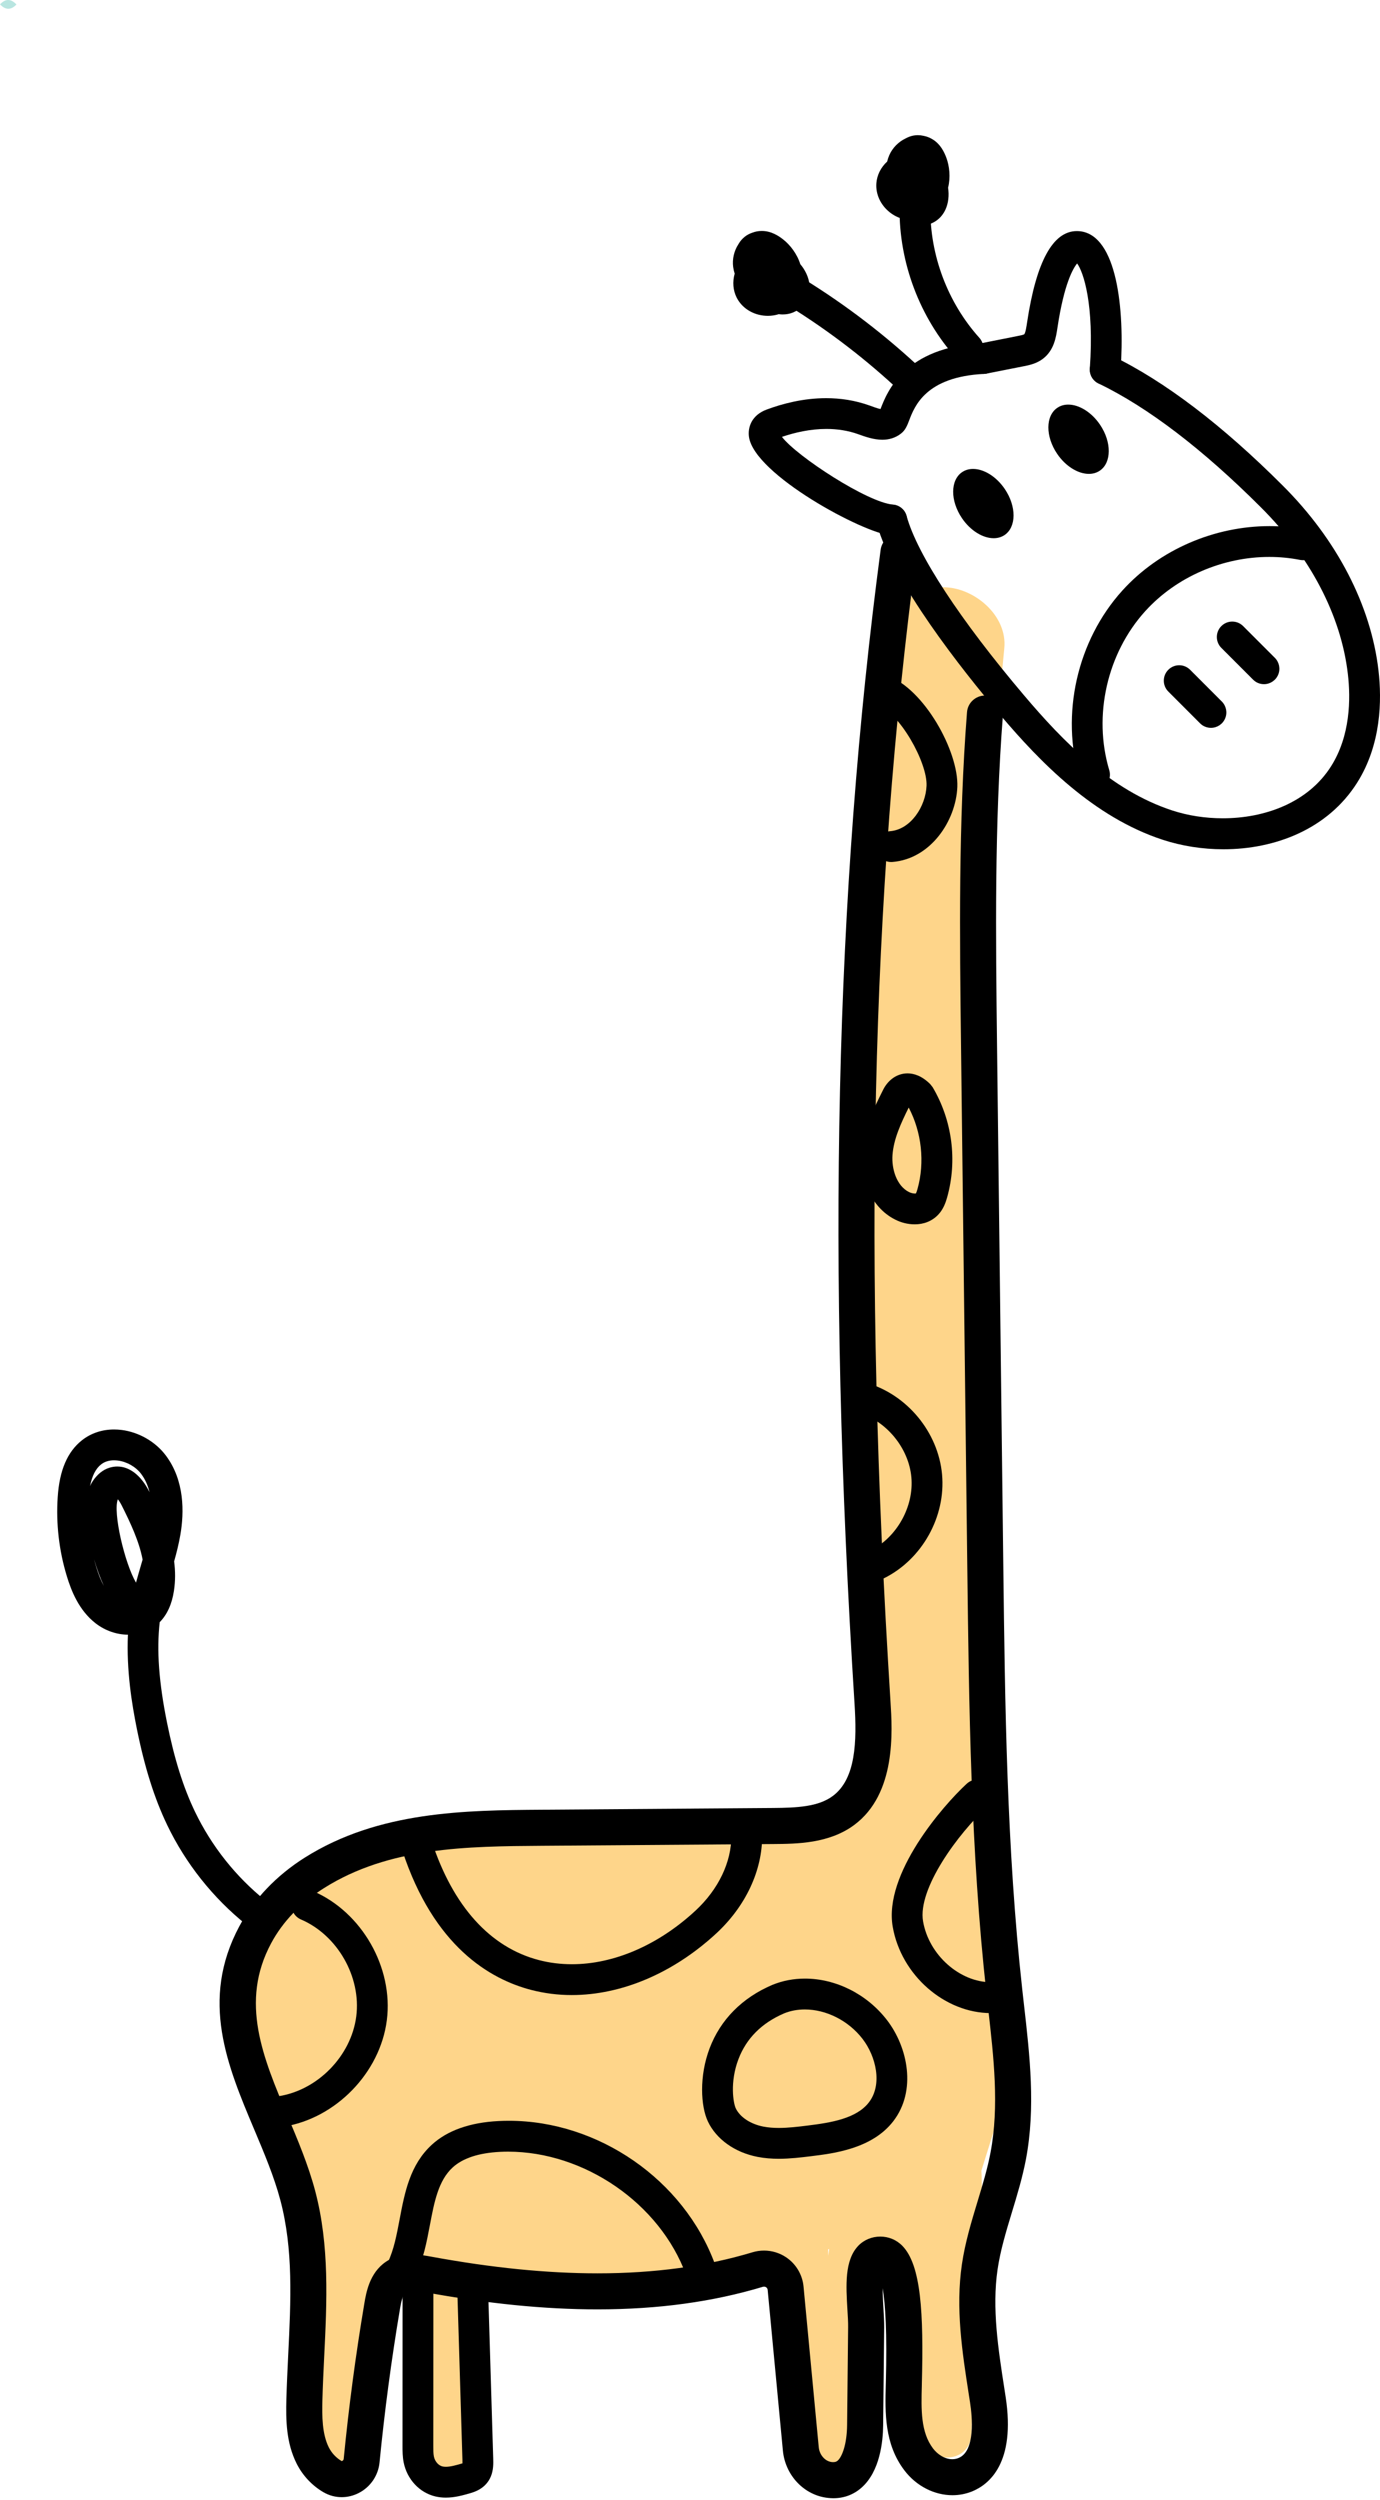 <svg width="148" height="268" viewBox="0 0 148 268" fill="none" xmlns="http://www.w3.org/2000/svg">
<path fill-rule="evenodd" clip-rule="evenodd" d="M0.871 0C0.585 0 0.298 0.149 0 0.47C0.298 0.78 0.596 0.94 0.894 0.94C1.181 0.94 1.468 0.791 1.766 0.482C1.468 0.161 1.17 0 0.871 0Z" fill="#B8E5E0"/>
<path fill-rule="evenodd" clip-rule="evenodd" d="M88.929 241.095L88.809 241.126C88.811 241.358 88.816 241.589 88.825 241.817C88.858 241.575 88.895 241.335 88.929 241.095ZM101.169 62.952C104.434 62.952 108.057 65.954 107.707 69.491C103.325 113.75 104.783 158.506 105.178 202.951C106.871 206.474 107.113 210.472 106.27 214.264C106.537 217.062 106.68 219.872 106.68 222.681C107.454 223.229 107.913 224.166 107.539 225.359L105.251 232.699C105.262 232.855 105.274 233.012 105.278 233.178C105.512 242.359 104.541 251.737 104.178 260.915C104.111 262.603 102.867 263.44 101.608 263.44C100.342 263.44 99.061 262.593 98.948 260.915C98.459 253.662 96.948 246.597 94.4 239.821C92.704 246.028 92.219 259.525 91.975 261.808C91.805 263.403 90.472 264.373 89.185 264.373C88.195 264.373 87.23 263.8 86.838 262.502C84.865 255.992 83.711 249.166 83.698 242.345C76.486 243.896 69.042 244.791 61.805 244.791C59.757 244.791 57.725 244.718 55.72 244.571C54.558 244.484 53.348 244.407 52.116 244.312C52.258 250.266 51.29 256.608 50.779 262.314C50.64 263.867 49.134 264.899 47.779 264.899C46.781 264.899 45.865 264.337 45.642 263.009C44.539 256.441 43.956 249.796 43.902 243.138C43.184 242.958 42.476 242.751 41.786 242.516C40.578 249.034 39.368 255.552 38.16 262.07C37.916 263.38 36.948 263.952 35.917 263.952C34.566 263.952 33.105 262.969 33.022 261.374C32.624 253.704 31.865 245.505 32.67 237.843C32.748 237.114 32.889 236.495 33.086 235.966C30.399 232.266 28.684 227.641 27.807 223.386C26.579 217.438 26.103 210.271 29.289 204.836C32.51 199.338 38.578 197.582 44.535 196.961C59.002 195.455 73.754 195.267 88.288 195.08C88.586 195.077 88.885 195.073 89.182 195.073C90.14 195.073 91.09 195.095 92.023 195.151C91.556 153.275 90.503 111.163 94.631 69.491C94.978 65.975 97.387 62.952 101.169 62.952Z" fill="#FED58A"/>
<path fill-rule="evenodd" clip-rule="evenodd" d="M96.359 57.258C96.444 57.258 96.529 57.263 96.615 57.274C97.671 57.415 98.414 58.382 98.276 59.438C93.408 96.218 92.524 135.284 95.501 182.385C95.706 185.598 96.126 192.279 91.618 195.63C88.921 197.635 85.459 197.66 82.931 197.68L58.161 197.866C50.089 197.928 41.744 197.992 34.745 202.405C32.275 203.963 30.314 206.006 29.078 208.317C25.696 214.625 28.194 220.541 30.834 226.803C31.93 229.399 33.062 232.083 33.798 234.853C35.353 240.714 35.056 246.766 34.769 252.618C34.693 254.163 34.62 255.705 34.578 257.243C34.53 259.05 34.544 260.933 35.271 262.375C35.581 262.981 36.059 263.485 36.647 263.831C36.701 263.82 36.846 263.755 36.861 263.592C37.404 258.023 38.15 252.412 39.078 246.912C39.27 245.775 39.627 243.657 41.378 242.467C42.278 241.858 43.269 241.679 44.179 241.679C44.97 241.679 45.703 241.814 46.258 241.915C52.724 243.105 58.645 243.701 64.086 243.701C70.199 243.701 75.707 242.948 80.705 241.442C81.11 241.321 81.525 241.261 81.939 241.261C82.776 241.261 83.602 241.506 84.311 241.982C85.371 242.694 86.055 243.842 86.176 245.113L87.807 262.336C87.885 263.17 88.49 263.856 89.214 263.934C89.267 263.938 89.315 263.941 89.359 263.941C89.627 263.941 89.749 263.858 89.844 263.774C90.329 263.341 90.827 261.994 90.849 259.958L90.959 249.464C90.967 248.935 90.925 248.302 90.885 247.629C90.728 245.019 90.565 242.322 92.031 240.764C92.65 240.108 93.523 239.759 94.409 239.759C95.257 239.759 96.117 240.078 96.776 240.753C98.785 242.813 99.064 247.942 98.865 255.549L98.862 255.744C98.794 258.302 98.73 260.718 100.069 262.48C100.533 263.093 101.316 263.626 102.127 263.626C102.352 263.626 102.577 263.586 102.799 263.496C104.626 262.755 104.271 259.081 104.034 257.537L103.9 256.679C103.197 252.148 102.468 247.461 103.16 242.741C103.503 240.4 104.181 238.164 104.837 236.001C105.385 234.199 105.901 232.495 106.231 230.75C107.173 225.798 106.57 220.511 105.985 215.398L105.792 213.688C104.105 198.429 103.919 182.886 103.737 167.855L103.067 112.135C102.924 100.409 102.78 88.284 103.708 76.345C103.787 75.329 104.648 74.562 105.636 74.562C105.684 74.562 105.734 74.564 105.783 74.567C106.847 74.651 107.643 75.58 107.561 76.643C106.644 88.413 106.79 100.45 106.929 112.088L107.6 167.808C107.779 182.746 107.966 198.192 109.633 213.262L109.824 214.96C110.441 220.359 111.077 225.942 110.029 231.471C109.658 233.42 109.087 235.303 108.533 237.125C107.891 239.244 107.283 241.247 106.984 243.299C106.377 247.444 107.06 251.839 107.719 256.087L107.852 256.949C108.944 264.047 106.067 266.341 104.254 267.078C103.576 267.353 102.864 267.485 102.149 267.485C100.226 267.485 98.287 266.526 96.99 264.818C94.832 261.976 94.921 258.613 94.998 255.648L95.004 255.452C95.144 250.044 94.955 246.985 94.657 245.288C94.662 246.053 94.71 246.864 94.742 247.401C94.787 248.173 94.831 248.903 94.825 249.509L94.713 260.003C94.696 261.74 94.372 264.92 92.411 266.662C91.564 267.42 90.52 267.81 89.368 267.81C89.178 267.809 88.991 267.797 88.803 267.775C86.249 267.505 84.212 265.367 83.961 262.699L82.33 245.479C82.321 245.362 82.259 245.257 82.161 245.192C82.095 245.148 82.016 245.125 81.938 245.125C81.898 245.125 81.859 245.131 81.82 245.142C76.458 246.757 70.579 247.564 64.082 247.564C58.403 247.564 52.251 246.948 45.56 245.718C45.188 245.649 44.611 245.544 44.15 245.544C43.897 245.544 43.678 245.576 43.55 245.663C43.162 245.927 42.971 247.066 42.889 247.553C41.975 252.967 41.242 258.49 40.705 263.969C40.57 265.372 39.729 266.608 38.474 267.249C37.894 267.545 37.269 267.694 36.647 267.694C35.972 267.694 35.302 267.519 34.7 267.171C33.487 266.47 32.467 265.389 31.825 264.121C30.689 261.873 30.652 259.442 30.714 257.139C30.758 255.575 30.834 254.003 30.91 252.429C31.195 246.616 31.465 241.126 30.063 235.843C29.397 233.335 28.318 230.78 27.275 228.305C24.396 221.482 21.42 214.427 25.67 206.491C27.223 203.594 29.648 201.049 32.686 199.135C40.615 194.135 49.922 194.065 58.132 194.001L82.901 193.814C85.488 193.795 87.758 193.685 89.314 192.529C91.797 190.685 91.902 186.681 91.645 182.628C88.653 135.273 89.543 95.965 94.446 58.931C94.578 57.961 95.406 57.258 96.359 57.258Z" fill="black"/>
<path fill-rule="evenodd" clip-rule="evenodd" d="M44.831 242.405C45.743 242.407 46.481 243.145 46.481 244.059L46.473 262.233C46.473 262.623 46.47 263.028 46.532 263.333C46.658 263.946 47.095 264.317 47.45 264.401C47.565 264.428 47.689 264.439 47.82 264.439C48.316 264.439 48.912 264.267 49.493 264.1L49.597 264.069C49.602 263.94 49.597 263.777 49.594 263.684L49.037 245.278C49.009 244.366 49.726 243.605 50.638 243.578C51.545 243.584 52.312 244.267 52.34 245.181L52.897 263.585C52.91 264.061 52.931 264.778 52.642 265.474C52.098 266.788 50.869 267.142 50.407 267.277C49.658 267.491 48.775 267.744 47.818 267.744C47.81 267.744 47.803 267.744 47.796 267.744C47.426 267.744 47.056 267.702 46.694 267.617C44.997 267.218 43.663 265.794 43.295 263.989C43.168 263.355 43.169 262.73 43.169 262.229L43.177 244.058C43.179 243.144 43.919 242.405 44.831 242.405Z" fill="black"/>
<path fill-rule="evenodd" clip-rule="evenodd" d="M80.087 195.094C80.992 195.094 81.728 195.824 81.738 196.73C81.773 200.5 79.977 204.34 76.811 207.267C72.172 211.55 66.625 213.868 61.322 213.868C61.316 213.868 61.308 213.868 61.302 213.868C59.841 213.868 58.387 213.685 56.973 213.32C52.526 212.165 46.52 208.642 43.157 198.406C42.85 197.531 43.32 196.574 44.199 196.285C44.372 196.229 44.545 196.203 44.718 196.203C45.423 196.203 46.079 196.66 46.297 197.376C48.587 204.355 52.565 208.763 57.801 210.122C58.946 210.419 60.128 210.565 61.331 210.565C65.805 210.565 70.551 208.55 74.569 204.839C77.052 202.545 78.462 199.602 78.434 196.763C78.426 195.851 79.158 195.103 80.069 195.094H80.087Z" fill="black"/>
<path fill-rule="evenodd" clip-rule="evenodd" d="M54.576 227.346C64.176 227.346 73.353 233.671 76.677 242.719C77.072 243.797 76.273 244.94 75.126 244.94C74.432 244.94 73.815 244.509 73.574 243.858C70.753 236.183 62.647 230.655 54.482 230.655C54.201 230.655 53.92 230.662 53.64 230.676C51.344 230.79 49.632 231.354 48.546 232.35C47.009 233.757 46.571 236.065 46.109 238.505C45.766 240.313 45.413 242.182 44.593 243.916C44.313 244.514 43.719 244.863 43.1 244.863C42.864 244.863 42.624 244.812 42.395 244.703C41.57 244.315 41.217 243.33 41.606 242.505C42.245 241.152 42.546 239.568 42.862 237.889C43.405 235.026 43.967 232.064 46.314 229.912C47.98 228.384 50.39 227.531 53.474 227.374C53.841 227.356 54.209 227.346 54.576 227.346Z" fill="black"/>
<path fill-rule="evenodd" clip-rule="evenodd" d="M32.921 202.591C33.145 202.591 33.37 202.636 33.587 202.731C38.809 204.979 42.205 210.925 41.487 216.564C40.77 222.205 35.994 227.111 30.376 227.981C30.292 227.993 30.207 228 30.122 228H30.12C29.259 227.998 28.543 227.334 28.476 226.471C28.411 225.612 29.019 224.846 29.872 224.714C34.086 224.062 37.672 220.379 38.209 216.149C38.746 211.917 36.199 207.453 32.281 205.767C31.436 205.412 31.041 204.434 31.404 203.592C31.673 202.965 32.282 202.591 32.921 202.591Z" fill="black"/>
<path fill-rule="evenodd" clip-rule="evenodd" d="M86.314 215.412C85.543 215.412 84.786 215.548 84.088 215.834C81.688 216.865 80.042 218.516 79.195 220.742C78.252 223.224 78.651 225.466 78.904 226.003C79.349 226.948 80.484 227.702 81.87 227.97C82.402 228.074 82.955 228.114 83.52 228.114C84.522 228.114 85.558 227.989 86.573 227.863C89.194 227.546 91.863 227.089 93.185 225.376C94.669 223.454 93.944 220.435 92.509 218.572C90.972 216.575 88.57 215.412 86.314 215.412ZM86.328 212.104C89.588 212.104 92.94 213.718 95.127 216.554C97.37 219.467 98.322 224.127 95.8 227.396C93.523 230.345 89.422 230.846 86.971 231.146C85.893 231.276 84.724 231.419 83.52 231.419C82.769 231.419 82.003 231.363 81.24 231.214C78.803 230.742 76.815 229.32 75.915 227.412C75.15 225.783 74.969 222.567 76.107 219.568C77.269 216.51 79.585 214.169 82.8 212.792L82.822 212.782C83.936 212.325 85.125 212.104 86.328 212.104Z" fill="black"/>
<path fill-rule="evenodd" clip-rule="evenodd" d="M104.803 190.775C105.248 190.775 105.692 190.953 106.018 191.307C106.636 191.978 106.593 193.023 105.921 193.642C102.766 196.544 98.385 202.475 98.997 205.979C99.627 209.591 102.937 212.498 106.314 212.498C106.394 212.498 106.475 212.497 106.556 212.494C106.591 212.491 106.627 212.491 106.661 212.491C107.524 212.491 108.242 213.189 108.284 214.064C108.329 214.976 107.626 215.748 106.714 215.793C106.567 215.801 106.424 215.804 106.277 215.804C101.319 215.804 96.647 211.743 95.741 206.549C94.753 200.877 101.138 193.553 103.683 191.211C104.001 190.919 104.403 190.775 104.803 190.775Z" fill="black"/>
<path fill-rule="evenodd" clip-rule="evenodd" d="M92.453 148.171C92.603 148.171 92.757 148.191 92.909 148.235C97.28 149.49 100.619 153.526 101.032 158.058C101.445 162.586 98.89 167.161 94.815 169.184C94.587 169.298 94.337 169.357 94.082 169.357V169.355C94.08 169.355 94.078 169.355 94.078 169.355C93.312 169.355 92.648 168.827 92.471 168.083C92.298 167.335 92.659 166.566 93.346 166.224C96.18 164.817 98.029 161.508 97.742 158.356C97.454 155.205 95.038 152.285 91.997 151.413C91.12 151.161 90.612 150.245 90.864 149.369C91.072 148.643 91.735 148.171 92.453 148.171Z" fill="black"/>
<path fill-rule="evenodd" clip-rule="evenodd" d="M97.455 118.728V118.729C96.632 120.389 95.837 122.096 95.715 123.832C95.614 125.259 96.126 127.105 97.491 127.791C97.748 127.918 98.009 127.949 98.141 127.949C98.18 127.949 98.206 127.946 98.22 127.943C98.245 127.909 98.3 127.806 98.397 127.464C99.2 124.594 98.847 121.37 97.455 118.728ZM97.328 115.065C97.983 115.065 98.85 115.306 99.766 116.222L100.021 116.545C102.121 120.085 102.689 124.392 101.578 128.356C101.415 128.928 101.182 129.592 100.671 130.158C99.965 130.936 99.031 131.249 98.099 131.249C97.364 131.249 96.63 131.057 96.011 130.743C93.276 129.369 92.237 126.164 92.419 123.596C92.599 121.061 93.719 118.816 94.707 116.835C95.183 115.881 95.985 115.25 96.906 115.099C97.035 115.079 97.174 115.065 97.328 115.065Z" fill="black"/>
<path fill-rule="evenodd" clip-rule="evenodd" d="M94.629 72.344C94.812 72.344 94.997 72.375 95.178 72.44C99.076 73.808 102.824 80.532 102.67 84.362C102.524 87.978 99.818 92.08 95.698 92.403C95.654 92.404 95.612 92.406 95.569 92.406C94.682 92.404 93.956 91.705 93.92 90.816C93.886 89.93 94.559 89.176 95.443 89.106C97.682 88.932 99.279 86.446 99.369 84.23C99.47 81.737 96.483 76.399 94.083 75.557C93.224 75.254 92.771 74.311 93.073 73.451C93.311 72.772 93.95 72.344 94.629 72.344ZM95.569 92.406H95.571H95.569Z" fill="black"/>
<path fill-rule="evenodd" clip-rule="evenodd" d="M12.228 156.542C11.789 156.542 11.277 156.642 10.838 156.988C10.264 157.439 9.875 158.207 9.658 159.313C9.728 159.142 9.815 158.978 9.914 158.823C10.419 158.052 11.038 157.552 11.752 157.335C12.03 157.251 12.306 157.209 12.579 157.209C13.892 157.209 15.132 158.162 16.003 159.893C16.016 159.918 16.027 159.94 16.039 159.965C15.868 159.271 15.585 158.596 15.139 158.002C14.567 157.243 13.607 156.693 12.636 156.569C12.501 156.552 12.366 156.542 12.23 156.542H12.228ZM12.639 160.722C12.088 162.121 13.37 167.585 14.587 169.659C14.758 169.02 14.943 168.392 15.122 167.777C15.181 167.577 15.24 167.382 15.295 167.186C14.922 165.236 14.002 163.271 13.052 161.381C12.898 161.078 12.755 160.864 12.639 160.722ZM10.088 167.146C10.164 167.437 10.244 167.729 10.334 168.022C10.576 168.815 10.84 169.474 11.141 170.013C10.742 169.142 10.382 168.162 10.088 167.146ZM12.234 153.239C12.504 153.239 12.779 153.256 13.055 153.292C14.905 153.531 16.67 154.547 17.776 156.016C19.813 158.719 19.754 162.132 19.345 164.518C19.177 165.498 18.937 166.449 18.676 167.379C18.809 168.412 18.819 169.467 18.653 170.545C18.437 171.964 17.924 173.089 17.128 173.896C16.787 176.94 17.043 180.356 17.911 184.661C18.698 188.553 19.648 191.588 20.91 194.212C22.693 197.917 25.282 201.176 28.485 203.752C29.033 204.191 29.244 204.926 29.013 205.59C28.778 206.251 28.153 206.693 27.452 206.693C27.078 206.693 26.714 206.566 26.422 206.33C22.849 203.468 19.912 199.771 17.931 195.644C16.551 192.765 15.515 189.482 14.674 185.314C14.142 182.673 13.548 179.056 13.72 175.238C12.527 175.23 11.293 174.822 10.257 174.02C8.439 172.613 7.626 170.472 7.173 168.984C6.331 166.231 5.997 163.345 6.19 160.472C6.377 157.617 7.229 155.629 8.789 154.397C9.748 153.637 10.95 153.239 12.234 153.239Z" fill="black"/>
<path fill-rule="evenodd" clip-rule="evenodd" d="M98.13 20.589C98.136 20.589 98.143 20.589 98.149 20.589C99.062 20.601 99.793 21.351 99.781 22.263C99.719 27.353 101.636 32.441 105.039 36.222C105.476 36.707 105.586 37.404 105.321 38C105.056 38.595 104.465 38.98 103.813 38.98C103.345 38.98 102.898 38.782 102.585 38.434C98.631 34.042 96.402 28.131 96.475 22.221C96.488 21.316 97.226 20.589 98.13 20.589Z" fill="black"/>
<path fill-rule="evenodd" clip-rule="evenodd" d="M84.618 29.222C84.916 29.222 85.219 29.303 85.49 29.472C90.022 32.202 94.269 35.383 98.169 38.96C98.67 39.421 98.837 40.141 98.591 40.777C98.344 41.41 97.733 41.828 97.05 41.828C96.638 41.828 96.239 41.673 95.935 41.392C92.197 37.964 88.129 34.92 83.785 32.303C82.99 31.838 82.726 30.812 83.202 30.021C83.512 29.506 84.058 29.222 84.618 29.222Z" fill="black"/>
<path fill-rule="evenodd" clip-rule="evenodd" d="M81.687 24.759C81.691 24.759 81.696 24.759 81.699 24.759C82.715 24.759 83.495 25.28 83.995 25.671C84.744 26.257 85.487 27.224 85.828 28.318C86.37 28.958 86.726 29.728 86.812 30.486C86.917 31.42 86.612 32.281 85.949 32.911C85.398 33.436 84.71 33.709 83.941 33.709C83.909 33.709 83.878 33.709 83.847 33.707C83.737 33.704 83.63 33.695 83.522 33.679C83.143 33.799 82.749 33.859 82.352 33.859C82.188 33.859 82.023 33.848 81.86 33.828C80.612 33.676 79.548 32.962 79.014 31.92C78.611 31.13 78.54 30.212 78.792 29.335C78.718 29.103 78.662 28.862 78.629 28.619C78.519 27.779 78.722 26.906 79.182 26.195C79.197 26.168 79.213 26.143 79.228 26.115C79.576 25.545 80.08 25.142 80.678 24.947C80.999 24.824 81.342 24.759 81.687 24.759Z" fill="black"/>
<path fill-rule="evenodd" clip-rule="evenodd" d="M98.442 14.49C98.642 14.49 98.84 14.514 99.036 14.56C99.382 14.622 99.709 14.748 100.008 14.931C100.872 15.457 101.269 16.309 101.491 16.907C101.826 17.798 101.957 19.006 101.679 20.12C101.805 20.949 101.713 21.79 101.389 22.485C100.99 23.335 100.28 23.91 99.388 24.104C99.185 24.149 98.974 24.171 98.763 24.172C98.209 24.172 97.671 24.01 97.179 23.685C97.088 23.628 97.001 23.563 96.917 23.496C96.37 23.36 95.861 23.107 95.42 22.756C94.435 21.976 93.899 20.812 93.987 19.644C94.054 18.761 94.472 17.939 95.142 17.323C95.2 17.084 95.279 16.852 95.377 16.625C95.721 15.851 96.349 15.212 97.111 14.846C97.139 14.83 97.165 14.816 97.192 14.804C97.595 14.594 98.018 14.49 98.442 14.49Z" fill="black"/>
<path fill-rule="evenodd" clip-rule="evenodd" d="M115.485 24.773C115.599 24.773 115.713 24.779 115.83 24.791C119.782 25.227 120.641 33.113 120.177 39.733C120.117 40.598 119.397 41.268 118.529 41.27C118.491 41.27 118.453 41.268 118.412 41.267C117.502 41.203 116.816 40.412 116.88 39.501C117.362 32.637 116.197 29.157 115.518 28.242C115.099 28.746 114.12 30.384 113.407 35.139C113.255 36.149 113.05 37.534 111.867 38.448C111.173 38.986 110.371 39.145 109.846 39.25L105.783 40.054C105.678 40.075 105.572 40.085 105.468 40.085C104.696 40.085 104.006 39.54 103.85 38.754C103.672 37.863 104.249 36.996 105.139 36.815L109.202 36.008C109.38 35.974 109.751 35.899 109.842 35.837C109.98 35.702 110.087 34.992 110.153 34.556C111.13 28.06 112.912 24.773 115.485 24.773Z" fill="black"/>
<path fill-rule="evenodd" clip-rule="evenodd" d="M105.49 36.779C106.346 36.779 107.069 37.48 107.111 38.353C107.156 39.266 106.453 40.038 105.541 40.083C99.293 40.387 98.087 43.541 97.508 45.057C97.291 45.623 97.103 46.112 96.63 46.478C95.996 46.971 95.305 47.14 94.629 47.14C93.685 47.14 92.769 46.808 92.082 46.56C90.934 46.146 89.763 45.981 88.628 45.981C86.888 45.981 85.228 46.369 83.861 46.832C85.445 48.917 93.064 53.879 95.763 54.089C96.646 54.16 97.317 54.916 97.283 55.802C97.249 56.686 96.522 57.387 95.636 57.39C95.592 57.39 95.549 57.389 95.506 57.384C92.622 57.159 80.891 50.884 80.323 46.828C80.182 45.809 80.603 44.508 82.217 43.906C83.92 43.273 86.157 42.683 88.603 42.683C90.108 42.683 91.693 42.907 93.28 43.479C93.598 43.596 94.131 43.791 94.431 43.851C95.138 42.002 97.018 37.188 105.383 36.783C105.419 36.78 105.454 36.779 105.49 36.779Z" fill="black"/>
<path fill-rule="evenodd" clip-rule="evenodd" d="M118.53 37.964C118.771 37.964 119.016 38.018 119.245 38.13C124.893 40.857 131.076 45.559 137.618 52.103C143.391 57.877 147.019 64.886 147.834 71.841C148.214 75.088 148.127 79.815 145.557 83.892C142.399 88.901 136.734 91.042 131.209 91.042C128.955 91.042 126.725 90.687 124.696 90.023C117.246 87.587 111.508 81.636 107.342 76.725C103.111 71.733 95.754 62.427 94.04 56.174C93.81 55.299 94.328 54.401 95.2 54.16C95.346 54.12 95.493 54.101 95.637 54.101C96.357 54.101 97.019 54.575 97.226 55.3C98.355 59.418 102.962 66.45 109.863 74.585C113.987 79.452 119.099 84.716 125.724 86.883C127.389 87.428 129.251 87.721 131.138 87.721C135.642 87.721 140.292 86.05 142.762 82.13C144.818 78.87 144.87 74.944 144.55 72.226C143.823 66.005 140.531 59.689 135.282 54.44C129.002 48.158 123.123 43.672 117.809 41.104C116.987 40.708 116.644 39.722 117.041 38.9C117.325 38.308 117.918 37.964 118.53 37.964Z" fill="black"/>
<path fill-rule="evenodd" clip-rule="evenodd" d="M136.154 56.399C137.462 56.399 138.769 56.521 140.057 56.776C140.952 56.953 141.535 57.822 141.36 58.717C141.203 59.505 140.513 60.051 139.739 60.051C139.633 60.051 139.526 60.04 139.418 60.02C138.333 59.806 137.232 59.702 136.129 59.702C131.155 59.702 126.177 61.816 122.824 65.515C118.727 70.034 117.213 76.726 118.966 82.567C119.286 83.628 118.49 84.696 117.382 84.696C116.653 84.694 116.011 84.216 115.8 83.52C113.722 76.591 115.518 68.655 120.378 63.296C124.355 58.909 130.252 56.399 136.154 56.399Z" fill="black"/>
<path fill-rule="evenodd" clip-rule="evenodd" d="M104.356 50.269C105.507 50.269 106.847 51.07 107.764 52.427C109.023 54.289 109.011 56.495 107.738 57.355C107.393 57.587 106.993 57.697 106.566 57.697C105.416 57.697 104.077 56.897 103.16 55.539C101.902 53.676 101.913 51.47 103.185 50.611C103.529 50.38 103.93 50.269 104.356 50.269Z" fill="black"/>
<path fill-rule="evenodd" clip-rule="evenodd" d="M114.567 43.372C115.718 43.372 117.058 44.173 117.975 45.53C119.233 47.392 119.22 49.599 117.949 50.457C117.606 50.69 117.206 50.8 116.779 50.8C115.627 50.8 114.286 49.999 113.37 48.641C112.112 46.779 112.124 44.573 113.396 43.715C113.739 43.482 114.141 43.372 114.567 43.372Z" fill="black"/>
<path fill-rule="evenodd" clip-rule="evenodd" d="M132.154 66.633C132.576 66.633 132.999 66.794 133.32 67.116L136.726 70.522C137.198 70.996 137.339 71.705 137.083 72.323C136.827 72.939 136.225 73.343 135.557 73.343C135.119 73.343 134.699 73.171 134.389 72.859L130.986 69.454C130.34 68.808 130.34 67.763 130.986 67.116C131.308 66.794 131.73 66.633 132.154 66.633Z" fill="black"/>
<path fill-rule="evenodd" clip-rule="evenodd" d="M126.466 71.314C126.889 71.314 127.311 71.475 127.634 71.799L131.037 75.204C131.51 75.676 131.653 76.388 131.397 77.004C131.141 77.623 130.539 78.025 129.87 78.025C129.431 78.025 129.011 77.851 128.702 77.541L125.298 74.135C124.652 73.489 124.652 72.445 125.298 71.799C125.62 71.475 126.044 71.314 126.466 71.314Z" fill="black"/>
</svg>
